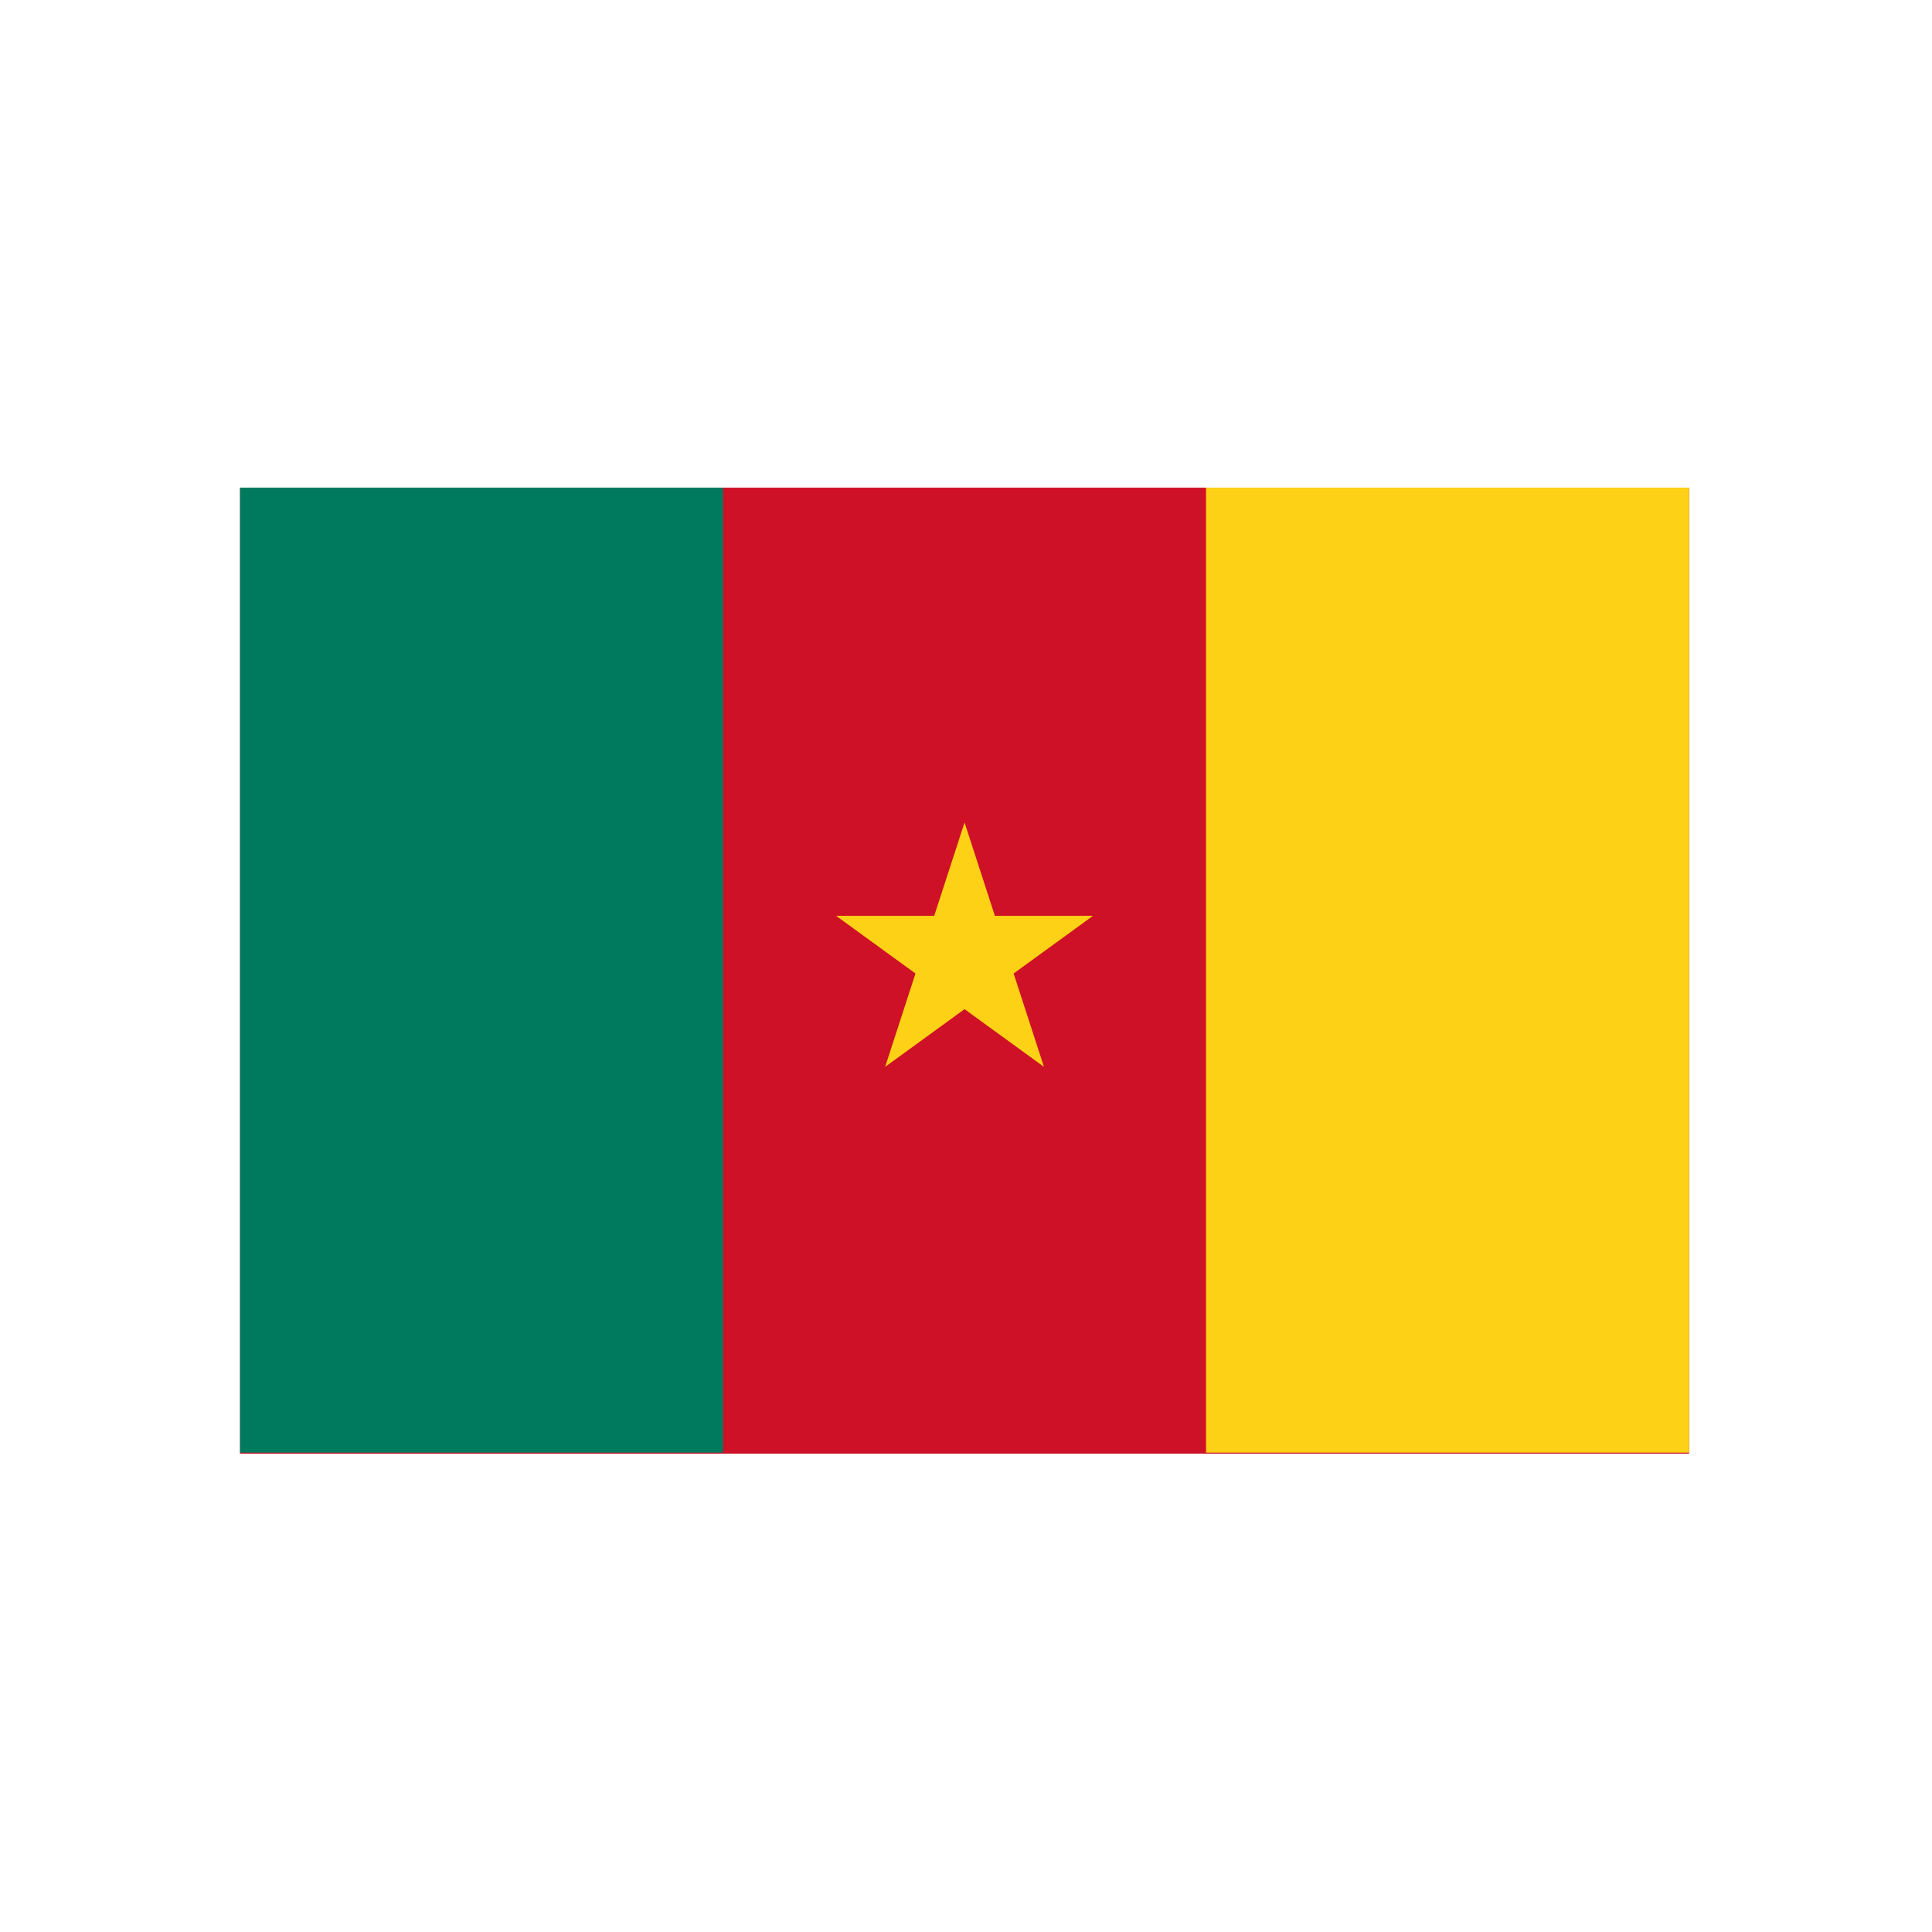<?xml version="1.0" encoding="UTF-8" standalone="no"?><!DOCTYPE svg PUBLIC "-//W3C//DTD SVG 1.1//EN" "http://www.w3.org/Graphics/SVG/1.1/DTD/svg11.dtd"><svg width="100%" height="100%" viewBox="0 0 200 200" version="1.1" xmlns="http://www.w3.org/2000/svg" xmlns:xlink="http://www.w3.org/1999/xlink" xml:space="preserve" xmlns:serif="http://www.serif.com/" style="fill-rule:evenodd;clip-rule:evenodd;stroke-linejoin:round;stroke-miterlimit:2;"><rect x="24.85" y="50.483" width="150" height="100" style="fill:#ce1126;"/><path d="M99.85,85.142l3.139,9.662l10.161,0l-8.22,5.972l3.139,9.663l-8.219,-5.972l-8.22,5.972l3.14,-9.663l-8.22,-5.972l10.16,0l3.14,-9.662Z" style="fill:#fcd116;"/><rect x="124.85" y="50.483" width="50" height="99.894" style="fill:#fcd116;"/><rect x="24.85" y="50.483" width="50" height="99.894" style="fill:#007a5e;"/></svg>
